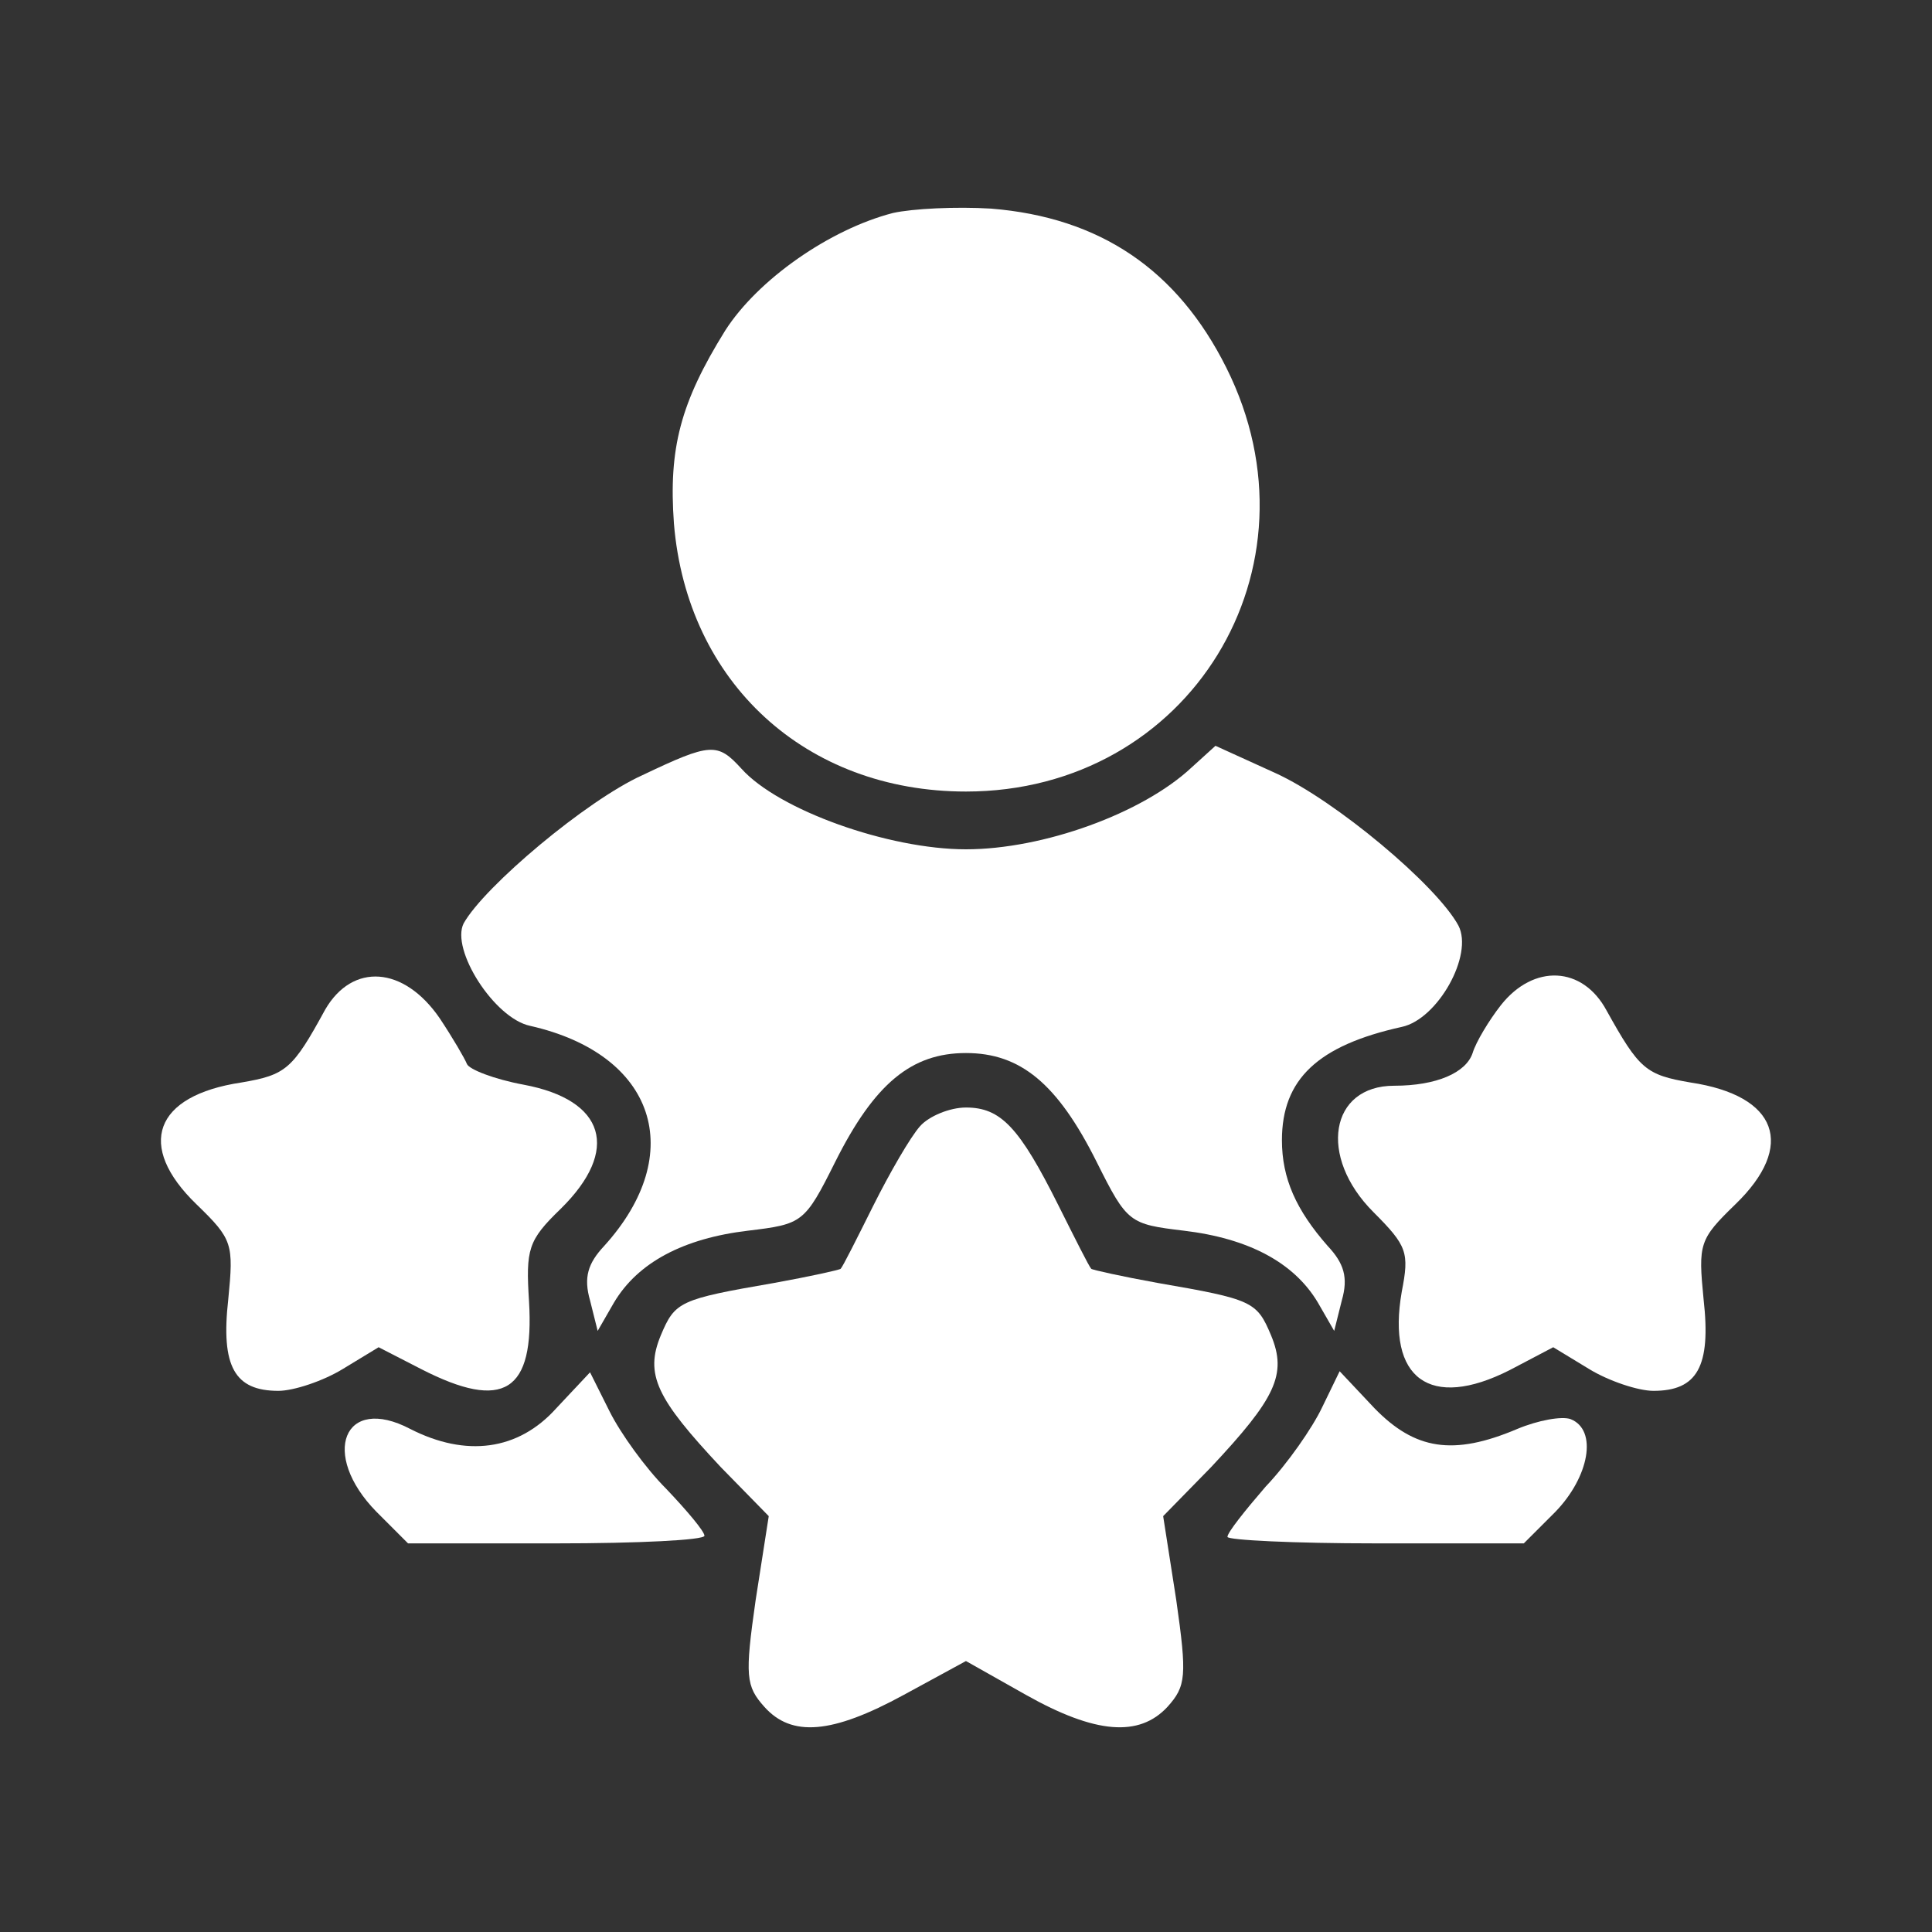 <svg width="40" height="40" viewBox="0 0 40 40" fill="none" xmlns="http://www.w3.org/2000/svg">
<rect x="0" y="0" width="40" height="40" fill="#333333" stroke="none"/>
<path d="M18.487 4.41C17.179 4.748 15.69 5.786 15.013 6.846C14.088 8.335 13.84 9.282 13.953 10.839C14.224 14.133 16.683 16.388 19.999 16.388C24.623 16.388 27.466 11.764 25.39 7.613C24.375 5.583 22.773 4.5 20.518 4.319C19.796 4.274 18.893 4.319 18.487 4.41Z" fill="white"/>
<path d="M13.299 16.05C12.148 16.569 10.028 18.351 9.599 19.118C9.328 19.659 10.231 21.081 10.975 21.239C13.569 21.825 14.246 23.878 12.509 25.796C12.171 26.156 12.08 26.45 12.216 26.923L12.374 27.555L12.712 26.968C13.208 26.134 14.156 25.638 15.487 25.48C16.615 25.344 16.66 25.322 17.291 24.058C18.104 22.434 18.871 21.802 19.999 21.802C21.127 21.802 21.894 22.434 22.706 24.058C23.337 25.322 23.382 25.344 24.51 25.48C25.841 25.638 26.789 26.134 27.285 26.968L27.623 27.555L27.781 26.923C27.917 26.45 27.826 26.156 27.488 25.796C26.834 25.051 26.541 24.397 26.541 23.607C26.541 22.344 27.285 21.645 29.022 21.261C29.767 21.103 30.511 19.772 30.195 19.163C29.744 18.328 27.646 16.569 26.405 16.005L25.165 15.441L24.668 15.892C23.653 16.84 21.6 17.584 19.999 17.584C18.397 17.584 16.119 16.772 15.351 15.915C14.855 15.373 14.72 15.373 13.299 16.05Z" fill="white"/>
<path d="M6.734 20.9C6.057 22.141 5.922 22.254 4.997 22.412C3.192 22.682 2.809 23.72 4.072 24.938C4.817 25.66 4.839 25.75 4.726 26.901C4.568 28.299 4.862 28.796 5.764 28.796C6.08 28.796 6.689 28.593 7.095 28.345L7.839 27.893L8.719 28.345C10.434 29.224 11.065 28.818 10.953 26.946C10.885 25.863 10.93 25.683 11.607 25.029C12.848 23.81 12.532 22.773 10.84 22.457C10.231 22.344 9.712 22.141 9.667 22.028C9.622 21.915 9.373 21.487 9.103 21.081C8.358 19.998 7.298 19.93 6.734 20.9Z" fill="white"/>
<path d="M31.075 20.81C30.827 21.126 30.556 21.577 30.489 21.802C30.353 22.209 29.744 22.479 28.864 22.479C27.533 22.479 27.285 23.946 28.436 25.096C29.135 25.796 29.18 25.931 29.022 26.743C28.706 28.548 29.609 29.202 31.256 28.367L32.158 27.893L32.902 28.345C33.308 28.593 33.917 28.796 34.233 28.796C35.136 28.796 35.429 28.299 35.271 26.901C35.158 25.75 35.181 25.66 35.925 24.938C37.188 23.72 36.805 22.682 35 22.412C34.075 22.254 33.94 22.141 33.263 20.923C32.767 19.998 31.752 19.953 31.075 20.81Z" fill="white"/>
<path d="M19.051 23.314C18.848 23.54 18.42 24.284 18.081 24.961C17.743 25.638 17.45 26.224 17.405 26.269C17.382 26.292 16.773 26.427 16.029 26.562C14.066 26.901 13.976 26.946 13.682 27.645C13.344 28.457 13.592 28.954 14.923 30.375L15.916 31.39L15.645 33.127C15.419 34.706 15.442 34.909 15.825 35.338C16.389 35.969 17.224 35.902 18.713 35.09L19.999 34.39L21.24 35.09C22.683 35.902 23.586 35.969 24.172 35.338C24.556 34.909 24.578 34.706 24.353 33.127L24.082 31.39L25.075 30.375C26.406 28.954 26.654 28.457 26.315 27.645C26.022 26.946 25.932 26.901 23.969 26.562C23.225 26.427 22.616 26.292 22.593 26.269C22.548 26.224 22.255 25.638 21.916 24.961C21.104 23.337 20.721 22.93 19.999 22.93C19.66 22.93 19.232 23.111 19.051 23.314Z" fill="white"/>
<path d="M11.517 29.157C10.727 30.037 9.644 30.172 8.494 29.585C7.118 28.863 6.621 30.104 7.794 31.3L8.448 31.954H11.517C13.208 31.954 14.585 31.886 14.585 31.796C14.585 31.706 14.224 31.277 13.795 30.826C13.366 30.398 12.848 29.676 12.622 29.224L12.216 28.412L11.517 29.157Z" fill="white"/>
<path d="M27.375 29.134C27.172 29.563 26.654 30.307 26.202 30.781C25.774 31.277 25.413 31.729 25.413 31.819C25.413 31.886 26.789 31.954 28.481 31.954H31.549L32.203 31.3C32.902 30.578 33.083 29.608 32.519 29.382C32.339 29.315 31.842 29.405 31.413 29.585C30.083 30.149 29.293 30.014 28.458 29.157L27.736 28.39L27.375 29.134Z" fill="white"/>
</svg>
